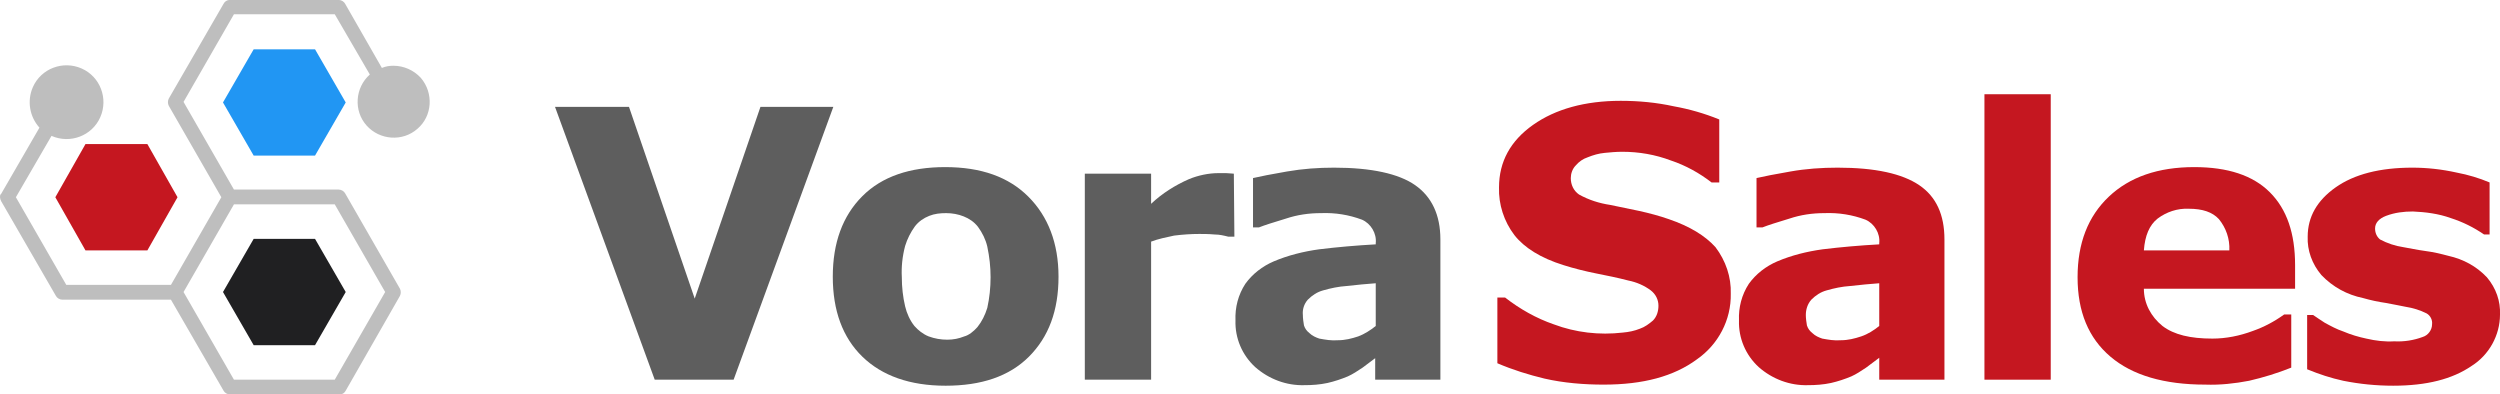 <?xml version="1.0" encoding="utf-8"?>
<!-- Generator: Adobe Illustrator 25.0.0, SVG Export Plug-In . SVG Version: 6.00 Build 0)  -->
<svg version="1.1" id="Layer_1" xmlns="http://www.w3.org/2000/svg" xmlns:xlink="http://www.w3.org/1999/xlink" x="0px" y="0px"
	 viewBox="0 0 456.3 72" style="enable-background:new 0 0 456.3 72;" xml:space="preserve">
<style type="text/css">
	.st0{fill:#5E5E5E;}
	.st1{fill:#C51720;}
	.st2{fill:#202022;}
	.st3{fill:#2196F3;}
	.st4{fill:#BEBEBE;}
</style>
<path class="st0" d="M152.1,19.5l-18.2,49.8h-14.4l-18.2-49.8h13.5l12,35l12-35L152.1,19.5z"/>
<path class="st0" d="M193.2,50.5c0,6.2-1.8,11-5.4,14.6c-3.6,3.6-8.7,5.3-15.2,5.3c-6.5,0-11.6-1.8-15.2-5.3s-5.4-8.4-5.4-14.6
	c0-6.2,1.8-11.1,5.4-14.7c3.6-3.6,8.7-5.3,15.1-5.3c6.6,0,11.6,1.8,15.2,5.4S193.2,44.4,193.2,50.5z M178.4,59.7
	c0.8-1,1.4-2.2,1.8-3.5c0.4-1.8,0.6-3.7,0.6-5.6c0-1.9-0.2-3.7-0.6-5.6c-0.3-1.3-0.9-2.5-1.7-3.6c-0.7-0.9-1.6-1.5-2.6-1.9
	c-1-0.4-2.1-0.6-3.2-0.6c-1.1,0-2.1,0.1-3.1,0.5c-1,0.4-1.9,1-2.6,1.9c-0.8,1.1-1.4,2.3-1.8,3.6c-0.5,1.9-0.7,3.8-0.6,5.7
	c0,1.8,0.2,3.6,0.6,5.3c0.3,1.3,0.9,2.6,1.7,3.6c0.7,0.8,1.6,1.5,2.6,1.9c1.1,0.4,2.2,0.6,3.4,0.6c1.1,0,2.1-0.2,3.1-0.6
	C176.8,61.2,177.7,60.5,178.4,59.7z"/>
<path class="st0" d="M225.3,43.2h-1.1c-0.8-0.2-1.6-0.4-2.5-0.4c-1.1-0.1-2.1-0.1-2.8-0.1c-1.5,0-3,0.1-4.6,0.3
	c-1.4,0.3-2.9,0.6-4.2,1.1v25.2h-12.1V31.7h12.1v5.5c2-1.9,4.4-3.4,6.9-4.5c1.7-0.7,3.6-1.1,5.4-1.1h1.4c0.5,0,1,0.1,1.4,0.1
	L225.3,43.2z"/>
<path class="st0" d="M251.1,65.3l-2.4,1.8c-0.9,0.6-1.8,1.2-2.7,1.6c-1.2,0.5-2.4,0.9-3.7,1.2c-1.4,0.3-2.8,0.4-4.2,0.4
	c-3.3,0.1-6.5-1.1-9-3.3c-2.4-2.2-3.7-5.3-3.6-8.5c-0.1-2.4,0.5-4.7,1.8-6.7c1.3-1.8,3.1-3.2,5.2-4.1c2.6-1.1,5.4-1.8,8.3-2.2
	c3.3-0.4,6.7-0.7,10.3-0.9v-0.2c0.2-1.8-0.9-3.6-2.5-4.3c-2.4-0.9-4.9-1.3-7.5-1.2c-2.2,0-4.3,0.3-6.4,1c-2.3,0.7-3.9,1.2-4.9,1.6
	h-1.1v-9c1.3-0.3,3.3-0.7,6.2-1.2c2.9-0.5,5.7-0.7,8.6-0.7c6.8,0,11.8,1.1,14.8,3.2s4.6,5.4,4.6,9.9v25.6h-11.9V65.3z M251.1,59.5
	v-7.8c-1.6,0.1-3.4,0.3-5.3,0.5c-1.5,0.1-2.9,0.4-4.3,0.8c-1.1,0.3-2,0.9-2.8,1.7c-0.7,0.8-1,1.8-0.9,2.8c0,0.6,0.1,1.3,0.2,1.9
	c0.2,0.6,0.5,1,1,1.4c0.5,0.5,1.2,0.8,1.8,1c1.1,0.2,2.2,0.4,3.4,0.3c1.3,0,2.5-0.3,3.7-0.7C249,61,250.1,60.3,251.1,59.5z"/>
<path class="st1" d="M315.9,53.6c0.1,4.8-2.3,9.3-6.2,12c-4.2,3.1-9.8,4.6-17,4.6c-3.6,0-7.3-0.3-10.8-1.1c-2.9-0.7-5.8-1.6-8.6-2.8
	v-12h1.4c2.7,2.1,5.7,3.8,8.9,4.9c4,1.5,8.3,2,12.6,1.5c1.1-0.1,2.1-0.3,3.1-0.7c0.9-0.3,1.7-0.9,2.4-1.5c0.7-0.7,1-1.7,1-2.7
	c0-1.1-0.5-2.1-1.4-2.8c-1.2-0.9-2.6-1.5-4.1-1.8c-1.9-0.5-3.9-0.9-5.9-1.3c-2-0.4-4-0.9-5.9-1.5c-4.2-1.3-7.2-3.2-9-5.5
	c-1.9-2.5-2.9-5.6-2.8-8.7c0-4.7,2.1-8.5,6.2-11.4s9.5-4.4,16-4.4c3.3,0,6.5,0.3,9.7,1c2.8,0.5,5.6,1.3,8.3,2.4v11.5h-1.4
	c-2.2-1.7-4.7-3.1-7.4-4c-2.9-1.1-5.9-1.6-8.9-1.6c-1.1,0-2.2,0.1-3.2,0.2c-1.1,0.1-2.1,0.4-3.1,0.8c-0.9,0.3-1.6,0.8-2.2,1.5
	c-0.6,0.6-0.9,1.5-0.9,2.3c0,1.2,0.5,2.3,1.5,3c1.8,1,3.7,1.6,5.7,1.9l5.3,1.1c1.8,0.4,3.7,0.9,5.4,1.5c3.8,1.3,6.6,3,8.5,5.1
	C315,47.6,316,50.6,315.9,53.6z"/>
<path class="st1" d="M343,65.3l-2.4,1.8c-0.9,0.6-1.8,1.2-2.7,1.6c-1.2,0.5-2.4,0.9-3.7,1.2c-1.4,0.3-2.8,0.4-4.2,0.4
	c-3.3,0.1-6.5-1.1-9-3.3c-2.4-2.2-3.7-5.3-3.6-8.5c-0.1-2.4,0.5-4.7,1.8-6.7c1.3-1.8,3.1-3.2,5.2-4.1c2.6-1.1,5.4-1.8,8.3-2.2
	c3.3-0.4,6.7-0.7,10.3-0.9v-0.2c0.2-1.8-0.9-3.6-2.5-4.3c-2.4-0.9-4.9-1.3-7.5-1.2c-2.2,0-4.3,0.3-6.4,1c-2.3,0.7-3.9,1.2-4.9,1.6
	h-1.1v-9c1.3-0.3,3.3-0.7,6.2-1.2c2.8-0.5,5.7-0.7,8.6-0.7c6.9,0,11.8,1.1,14.9,3.2s4.6,5.4,4.6,9.9v25.6H343V65.3z M343,59.5v-7.8
	c-1.6,0.1-3.4,0.3-5.3,0.5c-1.5,0.1-2.9,0.4-4.3,0.8c-1.1,0.3-2,0.9-2.8,1.7c-0.7,0.8-1,1.8-1,2.8c0,0.6,0.1,1.3,0.2,1.9
	c0.2,0.6,0.5,1,1,1.4c0.5,0.5,1.2,0.8,1.8,1c1.1,0.2,2.2,0.4,3.4,0.3c1.3,0,2.5-0.3,3.7-0.7C340.9,61,342,60.3,343,59.5z"/>
<path class="st1" d="M374.3,69.3h-12.1V17.2h12.1L374.3,69.3z"/>
<path class="st1" d="M418.9,52.7h-27.6c0,2.7,1.3,5.1,3.4,6.8c2.1,1.6,5.1,2.3,9.1,2.3c2.5,0,5-0.5,7.4-1.4c2-0.7,3.9-1.7,5.7-3h1.3
	v9.7c-2.5,1-5.1,1.8-7.7,2.4c-2.6,0.5-5.3,0.8-8,0.7c-7.5,0-13.3-1.7-17.3-5.1c-4-3.4-6-8.2-6-14.5c0-6.2,1.9-11.1,5.7-14.7
	c3.8-3.6,9-5.4,15.6-5.4c6.1,0,10.7,1.5,13.8,4.6s4.6,7.5,4.6,13.3L418.9,52.7z M406.9,45.7c0.1-2.1-0.6-4.1-1.9-5.7
	c-1.2-1.3-3-1.9-5.5-1.9c-2.1-0.1-4.1,0.6-5.7,1.8c-1.5,1.2-2.3,3.1-2.5,5.8L406.9,45.7z"/>
<path class="st1" d="M456.3,57.4c0,3.8-2,7.4-5.2,9.4c-3.5,2.4-8.2,3.6-14.3,3.6c-3.1,0-6.1-0.3-9.1-0.9c-2.3-0.5-4.4-1.2-6.6-2.1
	v-9.9h1.1c0.6,0.4,1.3,0.9,2.1,1.4c1.1,0.6,2.2,1.2,3.4,1.6c1.4,0.6,2.8,1,4.2,1.3c1.7,0.4,3.4,0.6,5.1,0.5c1.8,0.1,3.6-0.2,5.2-0.8
	c1-0.3,1.7-1.3,1.7-2.3c0.1-0.8-0.3-1.6-1-2c-1.2-0.6-2.5-1-3.8-1.2c-0.9-0.2-2.1-0.4-3.6-0.7c-1.4-0.2-2.8-0.5-4.2-0.9
	c-2.9-0.6-5.5-2-7.6-4.2c-1.7-2-2.6-4.5-2.5-7c0-3.6,1.7-6.6,5.1-9c3.4-2.4,8.1-3.6,14-3.6c2.7,0,5.4,0.3,8.1,0.9
	c2.1,0.4,4.1,1,6,1.8v9.5h-1c-1.9-1.3-3.9-2.3-6.1-3c-2.2-0.8-4.6-1.1-6.9-1.2c-1.7,0-3.3,0.2-4.9,0.8c-1.3,0.5-2,1.3-2,2.3
	c0,0.8,0.3,1.5,0.9,2c1.3,0.7,2.8,1.2,4.2,1.4c1.2,0.2,2.5,0.5,4,0.7s2.8,0.5,4.3,0.9c2.7,0.6,5.1,1.9,7,3.9
	C455.6,52.6,456.4,55,456.3,57.4z"/>
<g>
	<polygon class="st2" points="46.3,43.6 57.5,43.6 63.1,53.3 57.5,63 46.3,63 40.7,53.3 	"/>
	<polygon class="st3" points="46.3,9 57.5,9 63.1,18.7 57.5,28.4 46.3,28.4 40.7,18.7 	"/>
	<polygon class="st1" points="15.6,26.3 26.9,26.3 32.4,36 26.9,45.7 15.6,45.7 10.1,36 	"/>
	<path class="st4" d="M76.8,14.2c-1.3-1.4-3.1-2.2-5-2.2c-0.7,0-1.4,0.1-2.1,0.4L63,0.7C62.8,0.3,62.3,0,61.9,0h-20
		c-0.5,0-0.9,0.3-1.1,0.7L30.8,18c-0.2,0.4-0.2,0.9,0,1.3L40.4,36l-9.2,16H12.1L2.9,36l6.5-11.2c3.4,1.5,7.4,0,8.9-3.4
		c1.5-3.4,0-7.4-3.4-8.9c-3.4-1.5-7.4,0-8.9,3.4c-1.1,2.5-0.6,5.4,1.2,7.4l-7,12.1C0,35.5,0,35.8,0,36c0,0.2,0.1,0.5,0.2,0.7
		l10,17.3c0.2,0.4,0.7,0.7,1.2,0.7h19.8l9.6,16.6c0.2,0.4,0.7,0.7,1.2,0.7h20c0.5,0,0.9-0.3,1.1-0.7L73,54c0.2-0.4,0.2-0.9,0-1.3
		L63,35.3c-0.2-0.4-0.7-0.7-1.2-0.7H42.7l-9.2-16l9.2-16h18.4l6.4,11c-2.7,2.4-3,6.6-0.6,9.3c2.4,2.7,6.6,3,9.3,0.6
		C78.9,21.2,79.2,17,76.8,14.2z M61.1,37.3l9.2,16l-9.2,16H42.7l-9.2-16l9.2-16H61.1z"/>
</g>
</svg>

